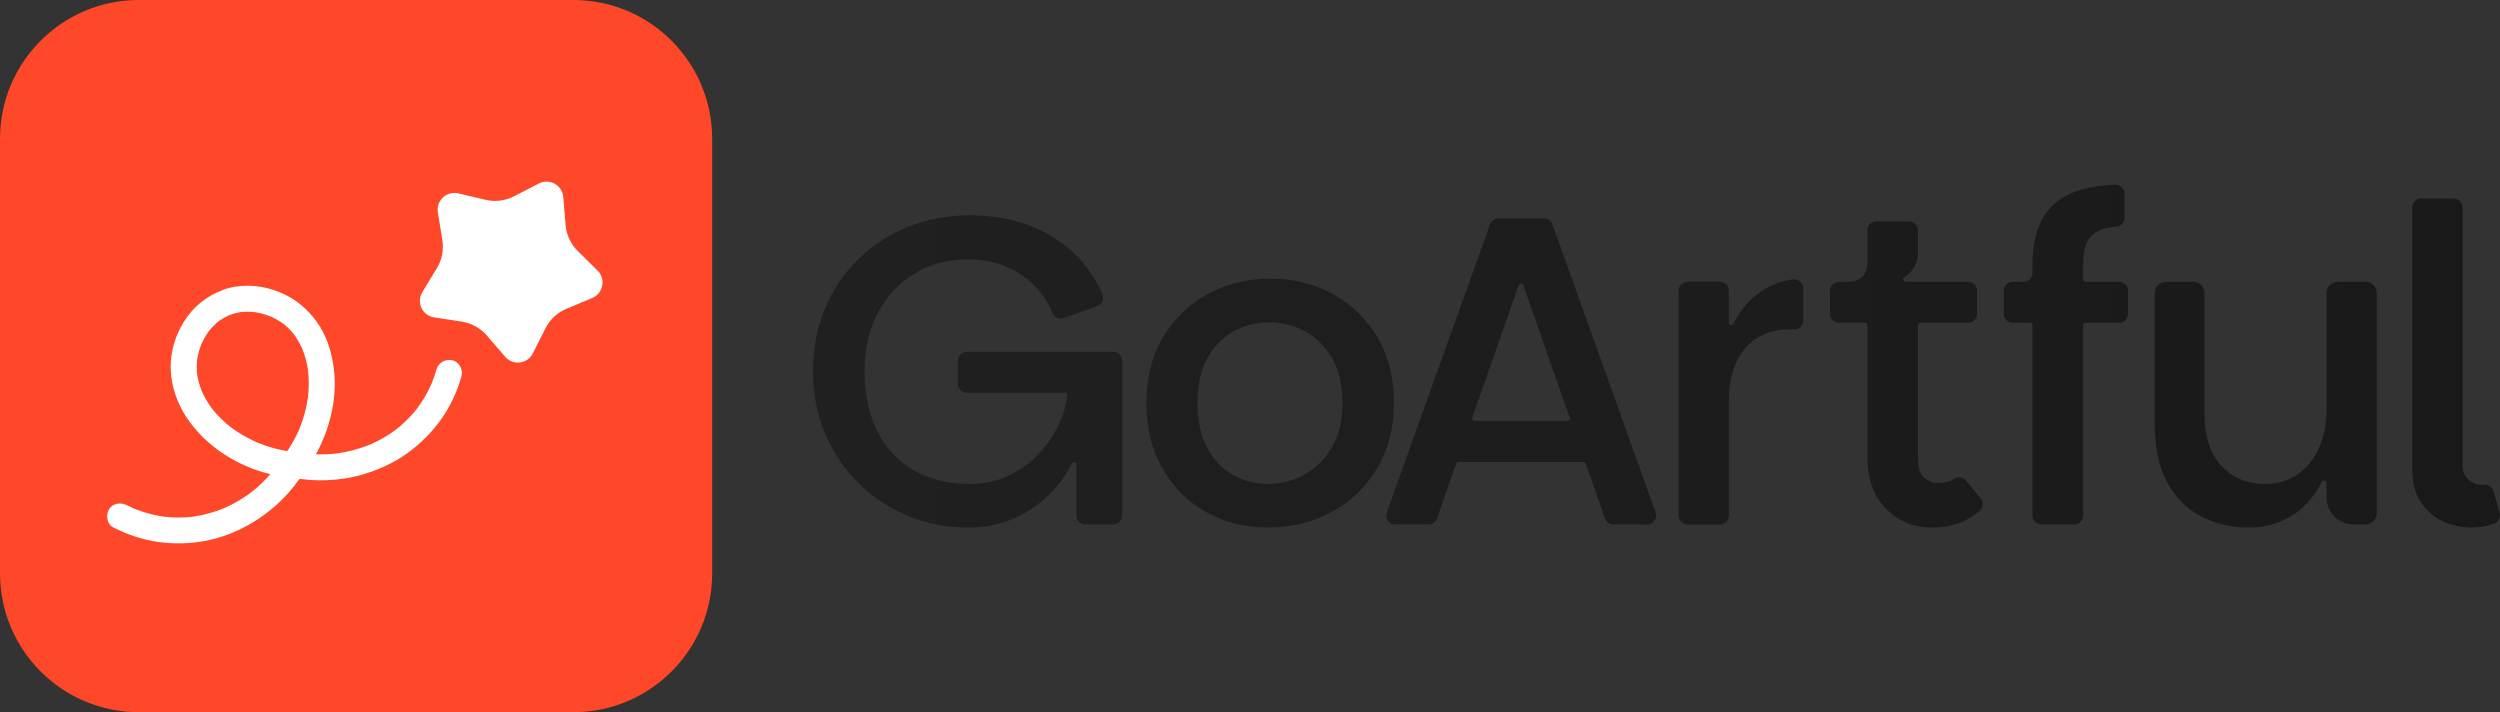 <svg width="165" height="47" viewBox="0 0 165 47" fill="none" xmlns="http://www.w3.org/2000/svg">
<rect x="0" y="0" width="165" height="47" fill="#333333" stroke="none"/>
<path d="M37.839 0H9.165C4.103 0 0 4.103 0 9.165V37.839C0 42.901 4.103 47.004 9.165 47.004H37.839C42.901 47.004 47.004 42.901 47.004 37.839V9.165C47.004 4.103 42.901 0 37.839 0Z" fill="#FF472A"/>
<path d="M39.441 17.861L38.13 16.563C37.667 16.103 37.382 15.494 37.328 14.843L37.176 13.004C37.144 12.611 36.918 12.298 36.613 12.128C36.305 11.956 35.918 11.929 35.566 12.111L34.321 12.752L33.924 12.956C33.344 13.254 32.676 13.336 32.042 13.187L30.983 12.937L30.245 12.762C29.476 12.582 28.771 13.239 28.898 14.018L29.195 15.839C29.3 16.483 29.171 17.143 28.833 17.701L27.875 19.279C27.465 19.954 27.872 20.828 28.652 20.947L30.477 21.227C31.122 21.327 31.71 21.653 32.136 22.146L33.34 23.546C33.854 24.144 34.812 24.027 35.166 23.322L35.32 23.019L35.998 21.673C36.291 21.09 36.783 20.632 37.385 20.38L39.087 19.667C39.815 19.361 39.999 18.415 39.438 17.859L39.441 17.861Z" fill="white"/>
<path d="M29.865 23.78C29.408 23.676 28.943 23.917 28.81 24.379C28.722 24.687 28.617 24.99 28.497 25.287C28.337 25.654 28.153 26.011 27.943 26.351C27.828 26.538 27.706 26.719 27.576 26.897C27.553 26.927 27.529 26.959 27.507 26.99C27.504 26.993 27.503 26.995 27.501 26.997C27.438 27.076 27.373 27.155 27.306 27.232C27.032 27.551 26.734 27.848 26.415 28.122C26.344 28.183 26.272 28.242 26.199 28.301C26.179 28.317 26.16 28.331 26.14 28.347C26.041 28.426 26.227 28.279 26.226 28.282C26.203 28.323 26.115 28.366 26.078 28.394C25.913 28.515 25.742 28.63 25.57 28.738C25.204 28.968 24.82 29.167 24.424 29.341C23.741 29.619 23.026 29.812 22.296 29.919C21.815 29.977 21.332 30 20.848 29.983C20.893 29.905 20.937 29.826 20.98 29.743C21.268 29.182 21.51 28.59 21.692 27.984C22.024 26.875 22.175 25.679 22.055 24.523C21.933 23.35 21.59 22.179 20.889 21.216C20.51 20.694 20.084 20.264 19.561 19.888C19.105 19.56 18.584 19.314 18.052 19.137C16.997 18.785 15.767 18.743 14.718 19.134C14.158 19.342 13.669 19.621 13.206 19.998C12.787 20.34 12.432 20.771 12.143 21.226C11.563 22.137 11.24 23.255 11.266 24.337C11.294 25.489 11.696 26.633 12.336 27.585C13.597 29.461 15.65 30.767 17.84 31.296C17.685 31.474 17.524 31.648 17.355 31.814C17.226 31.941 17.093 32.063 16.957 32.182C16.887 32.244 16.816 32.304 16.742 32.364C16.714 32.388 16.685 32.411 16.656 32.434C16.589 32.458 16.51 32.544 16.454 32.586C16.379 32.641 16.302 32.694 16.225 32.747C16.076 32.847 15.925 32.943 15.771 33.035C15.446 33.229 15.108 33.401 14.761 33.552C14.119 33.812 13.449 33.996 12.763 34.099C12.109 34.176 11.45 34.176 10.796 34.099C10.124 33.999 9.469 33.817 8.839 33.563C8.675 33.491 8.513 33.416 8.353 33.336C7.953 33.133 7.405 33.217 7.18 33.643C6.974 34.033 7.06 34.6 7.488 34.816C8.426 35.291 9.423 35.63 10.466 35.772C11.497 35.913 12.514 35.892 13.539 35.7C15.264 35.377 16.871 34.533 18.183 33.379C18.775 32.859 19.313 32.256 19.767 31.606C21.376 31.828 23.056 31.668 24.579 31.108C25.434 30.795 26.251 30.383 26.984 29.839C27.783 29.247 28.466 28.565 29.053 27.761C29.695 26.885 30.16 25.876 30.46 24.834C30.583 24.403 30.309 23.882 29.861 23.779L29.865 23.78ZM16.593 32.485C16.513 32.549 16.616 32.462 16.652 32.437C16.649 32.439 16.646 32.441 16.643 32.445C16.626 32.459 16.609 32.471 16.593 32.485ZM15.358 28.289C15.323 28.264 15.288 28.239 15.253 28.212C15.247 28.208 15.242 28.204 15.237 28.201C15.062 28.061 14.89 27.916 14.726 27.762C14.557 27.603 14.394 27.437 14.24 27.264C14.172 27.188 14.107 27.11 14.043 27.032C14.036 27.022 14.026 27.01 14.016 26.996C14.024 27.008 14.033 27.02 14.043 27.035C14.01 26.988 13.973 26.942 13.94 26.895C13.694 26.555 13.485 26.19 13.314 25.807C13.172 25.447 13.068 25.074 13.007 24.691C12.975 24.375 12.976 24.059 13.01 23.742C13.068 23.382 13.166 23.03 13.301 22.69C13.402 22.471 13.515 22.258 13.646 22.056C13.683 21.999 13.721 21.944 13.761 21.888C13.772 21.872 13.785 21.856 13.796 21.839C13.879 21.739 13.962 21.641 14.051 21.548C14.144 21.452 14.242 21.36 14.344 21.273C14.405 21.221 14.62 21.082 14.374 21.243C14.43 21.206 14.482 21.164 14.537 21.126C14.718 21.005 14.908 20.905 15.104 20.814C15.36 20.714 15.624 20.643 15.895 20.597C16.202 20.566 16.508 20.567 16.813 20.599C17.176 20.658 17.528 20.755 17.869 20.89C18.095 20.993 18.316 21.112 18.525 21.248C18.589 21.29 18.652 21.333 18.714 21.378C18.741 21.398 18.768 21.42 18.797 21.44C18.783 21.43 18.772 21.422 18.76 21.415C18.869 21.504 18.974 21.599 19.074 21.698C19.182 21.805 19.284 21.921 19.38 22.039C19.381 22.04 19.384 22.043 19.386 22.046C19.395 22.058 19.405 22.071 19.41 22.078C19.458 22.144 19.504 22.21 19.548 22.279C19.706 22.519 19.841 22.773 19.957 23.033C20.134 23.478 20.255 23.941 20.328 24.415C20.4 25.027 20.394 25.645 20.322 26.258C20.215 26.977 20.018 27.68 19.745 28.353C19.524 28.854 19.257 29.322 18.959 29.774C18.296 29.661 17.647 29.477 17.023 29.226C16.546 29.017 16.086 28.773 15.651 28.488C15.551 28.423 15.454 28.357 15.358 28.287V28.289Z" fill="white"/>
<path d="M14.017 26.997C13.972 26.938 13.919 26.858 14.017 26.997Z" fill="white"/>
<path d="M18.759 21.417C18.759 21.417 18.755 21.412 18.752 21.411C18.706 21.373 18.591 21.3 18.759 21.417Z" fill="white"/>
<path d="M63.813 25.923H70.286C70.383 25.923 70.456 26.002 70.445 26.099C70.371 26.704 70.188 27.328 69.896 27.972C69.576 28.679 69.136 29.333 68.573 29.934C68.011 30.535 67.348 31.019 66.582 31.387C65.816 31.755 64.969 31.939 64.038 31.939C62.546 31.939 61.277 31.625 60.23 30.995C59.184 30.365 58.394 29.493 57.861 28.379C57.328 27.265 57.062 25.971 57.062 24.498C57.062 23.026 57.357 21.737 57.948 20.633C58.539 19.529 59.347 18.666 60.375 18.046C61.401 17.426 62.573 17.115 63.892 17.115C64.589 17.115 65.238 17.208 65.839 17.392C66.439 17.576 66.991 17.842 67.495 18.191C67.999 18.54 68.435 18.966 68.803 19.47C69.068 19.834 69.294 20.233 69.479 20.667C69.601 20.953 69.925 21.096 70.217 20.991L72.417 20.2C72.745 20.082 72.895 19.725 72.754 19.406C72.078 17.865 71.037 16.641 69.632 15.736C68.052 14.719 66.168 14.21 63.978 14.21C62.564 14.21 61.231 14.457 59.982 14.951C58.732 15.445 57.632 16.152 56.682 17.073C55.732 17.993 54.991 19.084 54.458 20.343C53.926 21.602 53.659 22.988 53.659 24.5C53.659 26.011 53.93 27.397 54.473 28.657C55.015 29.916 55.757 31.006 56.697 31.926C57.637 32.847 58.722 33.559 59.952 34.063C61.182 34.567 62.485 34.819 63.862 34.819C64.889 34.819 65.804 34.659 66.609 34.339C67.413 34.019 68.116 33.612 68.716 33.118C69.317 32.624 69.806 32.096 70.184 31.533C70.4 31.212 70.586 30.901 70.741 30.599C70.818 30.45 71.042 30.505 71.042 30.672V34.027C71.042 34.351 71.305 34.614 71.629 34.614H73.478C73.803 34.614 74.066 34.351 74.066 34.027V23.807C74.066 23.482 73.803 23.219 73.478 23.219H63.81C63.486 23.219 63.223 23.482 63.223 23.807V25.335C63.223 25.66 63.486 25.923 63.81 25.923H63.813Z" fill="url(#paint0_linear_956_576)"/>
<path d="M87.973 19.411C86.742 18.733 85.362 18.394 83.831 18.394C82.3 18.394 80.943 18.733 79.704 19.411C78.463 20.09 77.48 21.039 76.753 22.26C76.025 23.481 75.663 24.925 75.663 26.591C75.663 28.257 76.016 29.682 76.724 30.922C77.432 32.162 78.391 33.121 79.602 33.799C80.812 34.478 82.174 34.817 83.686 34.817C85.197 34.817 86.611 34.478 87.871 33.799C89.131 33.121 90.134 32.162 90.879 30.922C91.624 29.681 91.998 28.238 91.998 26.591C91.998 24.944 91.635 23.481 90.909 22.26C90.182 21.039 89.203 20.09 87.973 19.411ZM87.886 29.555C87.41 30.35 86.801 30.946 86.054 31.344C85.308 31.741 84.518 31.939 83.686 31.939C82.853 31.939 82.082 31.74 81.375 31.344C80.667 30.947 80.1 30.351 79.675 29.555C79.248 28.761 79.036 27.773 79.036 26.591C79.036 25.409 79.259 24.396 79.705 23.611C80.15 22.827 80.731 22.241 81.448 21.853C82.165 21.466 82.94 21.272 83.774 21.272C84.607 21.272 85.387 21.467 86.114 21.853C86.841 22.241 87.437 22.827 87.902 23.611C88.367 24.396 88.599 25.389 88.599 26.591C88.599 27.793 88.362 28.761 87.887 29.555H87.886Z" fill="url(#paint1_linear_956_576)"/>
<path d="M98.343 14.801L91.525 33.829C91.388 34.212 91.672 34.614 92.077 34.614H94.286C94.535 34.614 94.758 34.456 94.841 34.221L96.111 30.593C96.134 30.529 96.193 30.487 96.261 30.487H104.51C104.577 30.487 104.638 30.529 104.659 30.593L105.93 34.221C106.012 34.456 106.234 34.614 106.484 34.614H108.721C109.127 34.614 109.411 34.212 109.274 33.829L102.456 14.801C102.373 14.568 102.151 14.412 101.904 14.412H98.894C98.646 14.412 98.425 14.568 98.341 14.801H98.343ZM97.168 27.571L100.235 18.815C100.285 18.673 100.485 18.673 100.535 18.815L103.602 27.571C103.638 27.675 103.561 27.783 103.452 27.783H97.319C97.21 27.783 97.133 27.674 97.17 27.571H97.168Z" fill="url(#paint2_linear_956_576)"/>
<path d="M114.103 21.302V19.184C114.103 18.859 113.841 18.596 113.516 18.596H111.377C111.052 18.596 110.789 18.859 110.789 19.184V34.026C110.789 34.351 111.052 34.614 111.377 34.614H113.516C113.841 34.614 114.103 34.351 114.103 34.026V26.533C114.103 25.468 114.273 24.581 114.612 23.874C114.951 23.166 115.422 22.633 116.022 22.275C116.622 21.918 117.32 21.738 118.115 21.738C118.178 21.738 118.287 21.735 118.415 21.738C118.744 21.747 119.016 21.481 119.016 21.152V19.019C119.016 18.664 118.703 18.393 118.35 18.437C117.492 18.545 116.711 18.866 116.008 19.399C115.327 19.916 114.794 20.573 114.408 21.372C114.333 21.525 114.105 21.474 114.105 21.304L114.103 21.302Z" fill="url(#paint3_linear_956_576)"/>
<path d="M128.713 31.736C128.481 31.833 128.219 31.881 127.929 31.881C127.6 31.881 127.294 31.765 127.013 31.532C126.732 31.3 126.591 30.913 126.591 30.37V21.46C126.591 21.372 126.662 21.301 126.75 21.301H129.899C130.223 21.301 130.486 21.038 130.486 20.713V19.185C130.486 18.86 130.223 18.597 129.899 18.597H125.765C125.606 18.597 125.546 18.392 125.679 18.305C125.727 18.274 125.774 18.241 125.821 18.205C126.063 18.021 126.252 17.798 126.388 17.536C126.523 17.274 126.591 17.008 126.591 16.737V15.203C126.591 14.878 126.328 14.615 126.003 14.615H123.835C123.51 14.615 123.247 14.878 123.247 15.203V17.291C123.247 17.698 123.135 18.018 122.913 18.25C122.69 18.482 122.376 18.599 121.969 18.599H121.364C121.039 18.599 120.776 18.861 120.776 19.186V20.715C120.776 21.039 121.039 21.302 121.364 21.302H123.088C123.176 21.302 123.247 21.373 123.247 21.461V30.167C123.247 31.602 123.654 32.735 124.468 33.569C125.282 34.402 126.3 34.818 127.521 34.818C128.237 34.818 128.877 34.702 129.439 34.47C129.85 34.3 130.254 34.052 130.654 33.728C130.907 33.523 130.94 33.148 130.733 32.898L129.75 31.714C129.564 31.49 129.238 31.432 128.992 31.59C128.901 31.648 128.808 31.697 128.714 31.736H128.713Z" fill="url(#paint4_linear_956_576)"/>
<path d="M137.486 17.465C137.486 16.845 137.573 16.351 137.748 15.982C137.923 15.614 138.213 15.347 138.62 15.183C138.908 15.066 139.258 14.991 139.672 14.956C139.979 14.931 140.218 14.68 140.218 14.371V12.774C140.218 12.44 139.939 12.172 139.606 12.186C138.814 12.219 138.112 12.316 137.501 12.479C136.735 12.682 136.106 13.002 135.611 13.438C135.117 13.873 134.749 14.421 134.507 15.08C134.264 15.738 134.143 16.533 134.143 17.463V18.01C134.143 18.335 133.88 18.598 133.555 18.598H132.84C132.515 18.598 132.252 18.861 132.252 19.185V20.714C132.252 21.038 132.515 21.302 132.84 21.302H133.983C134.071 21.302 134.142 21.372 134.142 21.46V34.027C134.142 34.352 134.405 34.615 134.729 34.615H136.898C137.223 34.615 137.486 34.352 137.486 34.027V21.46C137.486 21.372 137.557 21.302 137.645 21.302H139.863C140.188 21.302 140.45 21.038 140.45 20.714V19.185C140.45 18.861 140.188 18.598 139.863 18.598H137.645C137.557 18.598 137.486 18.527 137.486 18.439V17.465Z" fill="url(#paint5_linear_956_576)"/>
<path d="M153.55 27.027C153.55 27.977 153.385 28.82 153.056 29.556C152.726 30.292 152.257 30.874 151.646 31.3C151.035 31.726 150.323 31.939 149.509 31.939C148.308 31.939 147.338 31.536 146.603 30.733C145.867 29.929 145.499 28.79 145.499 27.317V19.346C145.499 18.933 145.164 18.598 144.75 18.598H142.963C142.549 18.598 142.214 18.933 142.214 19.346V28.016C142.214 29.508 142.476 30.759 142.999 31.766C143.523 32.774 144.259 33.535 145.208 34.048C146.157 34.561 147.252 34.819 148.493 34.819C149.461 34.819 150.363 34.572 151.196 34.078C152.029 33.584 152.712 32.824 153.244 31.796C153.322 31.645 153.55 31.701 153.55 31.87V32.755C153.55 33.298 153.724 33.743 154.073 34.093C154.422 34.441 154.868 34.616 155.411 34.616H156.115C156.529 34.616 156.864 34.281 156.864 33.867V19.349C156.864 18.935 156.529 18.6 156.115 18.6H154.298C153.885 18.6 153.55 18.935 153.55 19.349V27.029V27.027Z" fill="url(#paint6_linear_956_576)"/>
<path d="M164.567 32.415C164.494 32.159 164.217 31.971 163.951 31.992C163.903 31.995 163.854 31.998 163.804 31.998C163.455 31.998 163.154 31.881 162.903 31.649C162.651 31.417 162.525 31.088 162.525 30.661V13.69C162.525 13.366 162.262 13.102 161.938 13.102H159.799C159.474 13.102 159.211 13.366 159.211 13.69V30.95C159.211 31.862 159.404 32.602 159.793 33.174C160.18 33.746 160.674 34.162 161.276 34.424C161.876 34.685 162.486 34.816 163.107 34.816C163.666 34.816 164.171 34.73 164.619 34.559C164.905 34.449 165.061 34.141 164.978 33.846L164.568 32.414L164.567 32.415Z" fill="url(#paint7_linear_956_576)"/>
<defs>
<linearGradient id="paint0_linear_956_576" x1="7.668" y1="24.513" x2="162.413" y2="24.513" gradientUnits="userSpaceOnUse">
<stop stop-color="#232323"/>
<stop offset="1" stop-color="#191919"/>
</linearGradient>
<linearGradient id="paint1_linear_956_576" x1="7.668" y1="26.606" x2="162.414" y2="26.606" gradientUnits="userSpaceOnUse">
<stop stop-color="#232323"/>
<stop offset="1" stop-color="#191919"/>
</linearGradient>
<linearGradient id="paint2_linear_956_576" x1="7.668" y1="24.513" x2="162.414" y2="24.513" gradientUnits="userSpaceOnUse">
<stop stop-color="#232323"/>
<stop offset="1" stop-color="#191919"/>
</linearGradient>
<linearGradient id="paint3_linear_956_576" x1="7.668" y1="26.522" x2="162.413" y2="26.522" gradientUnits="userSpaceOnUse">
<stop stop-color="#232323"/>
<stop offset="1" stop-color="#191919"/>
</linearGradient>
<linearGradient id="paint4_linear_956_576" x1="7.669" y1="24.716" x2="162.414" y2="24.716" gradientUnits="userSpaceOnUse">
<stop stop-color="#232323"/>
<stop offset="1" stop-color="#191919"/>
</linearGradient>
<linearGradient id="paint5_linear_956_576" x1="7.668" y1="23.399" x2="162.413" y2="23.399" gradientUnits="userSpaceOnUse">
<stop stop-color="#232323"/>
<stop offset="1" stop-color="#191919"/>
</linearGradient>
<linearGradient id="paint6_linear_956_576" x1="7.668" y1="26.708" x2="162.413" y2="26.708" gradientUnits="userSpaceOnUse">
<stop stop-color="#232323"/>
<stop offset="1" stop-color="#191919"/>
</linearGradient>
<linearGradient id="paint7_linear_956_576" x1="7.668" y1="23.96" x2="162.413" y2="23.96" gradientUnits="userSpaceOnUse">
<stop stop-color="#232323"/>
<stop offset="1" stop-color="#191919"/>
</linearGradient>
</defs>
</svg>

